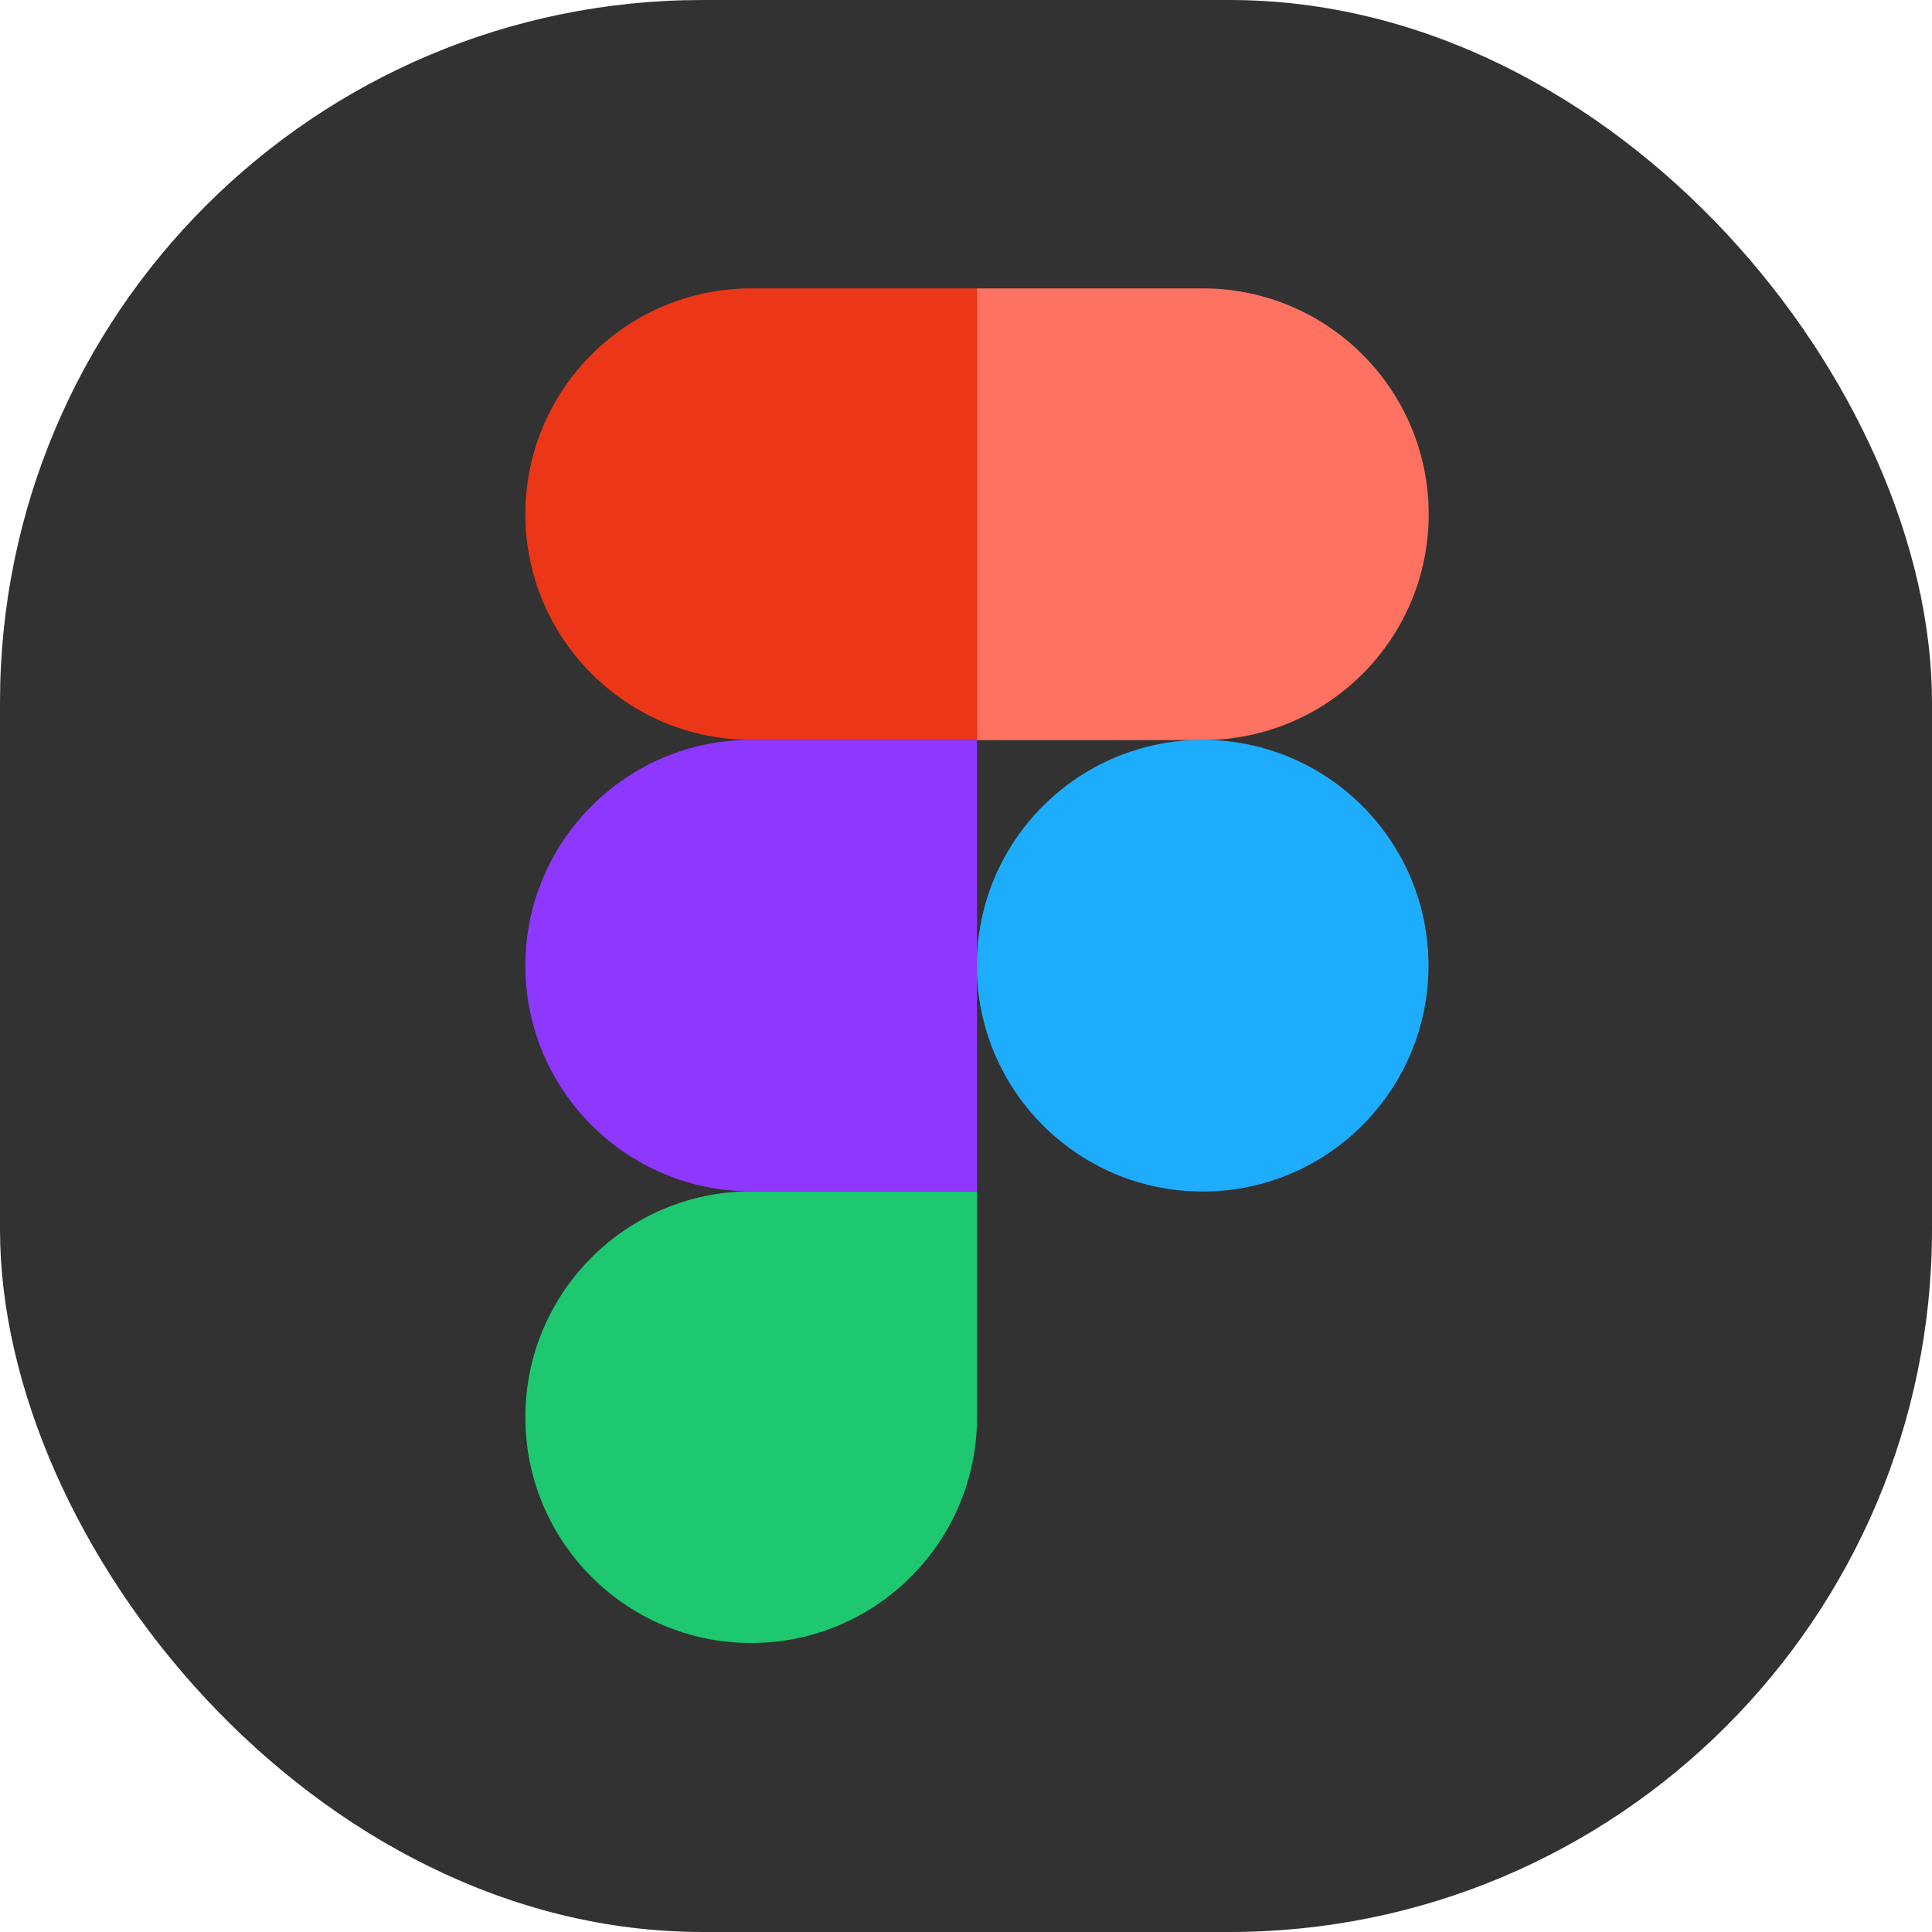 <?xml version="1.0" encoding="UTF-8"?><svg id="Layer_2" xmlns="http://www.w3.org/2000/svg" viewBox="0 0 97.27 97.27"><defs><style>.cls-1{fill:#eb3618;}.cls-2{fill:#ff7262;}.cls-3{fill:#323232;}.cls-4{fill:#8e37ff;}.cls-5{fill:#1dc870;}.cls-6{fill:#1eacfc;}</style></defs><g id="Layer_1-2"><g><rect class="cls-3" x="0" width="97.27" height="97.27" rx="35.37" ry="35.37"/><g><path id="path0_fill" class="cls-5" d="m37.82,82.72c6.27,0,11.37-5.09,11.37-11.37v-11.37h-11.37c-6.27,0-11.37,5.09-11.37,11.37s5.09,11.37,11.37,11.37Z"/><path id="path1_fill" class="cls-4" d="m26.45,48.62c0-6.27,5.09-11.37,11.37-11.37h11.37v22.73h-11.37c-6.27,0-11.37-5.09-11.37-11.37Z"/><path id="path1_fill-2" class="cls-1" d="m26.45,25.89c0-6.27,5.09-11.37,11.37-11.37h11.37v22.73h-11.37c-6.27,0-11.37-5.09-11.37-11.37Z"/><path id="path2_fill" class="cls-2" d="m49.19,14.52h11.37c6.27,0,11.37,5.09,11.37,11.37s-5.09,11.37-11.37,11.37h-11.37V14.52Z"/><path id="path3_fill" class="cls-6" d="m71.92,48.62c0,6.27-5.09,11.37-11.37,11.37s-11.37-5.09-11.37-11.37,5.09-11.37,11.37-11.37,11.37,5.09,11.37,11.37Z"/></g></g></g></svg>